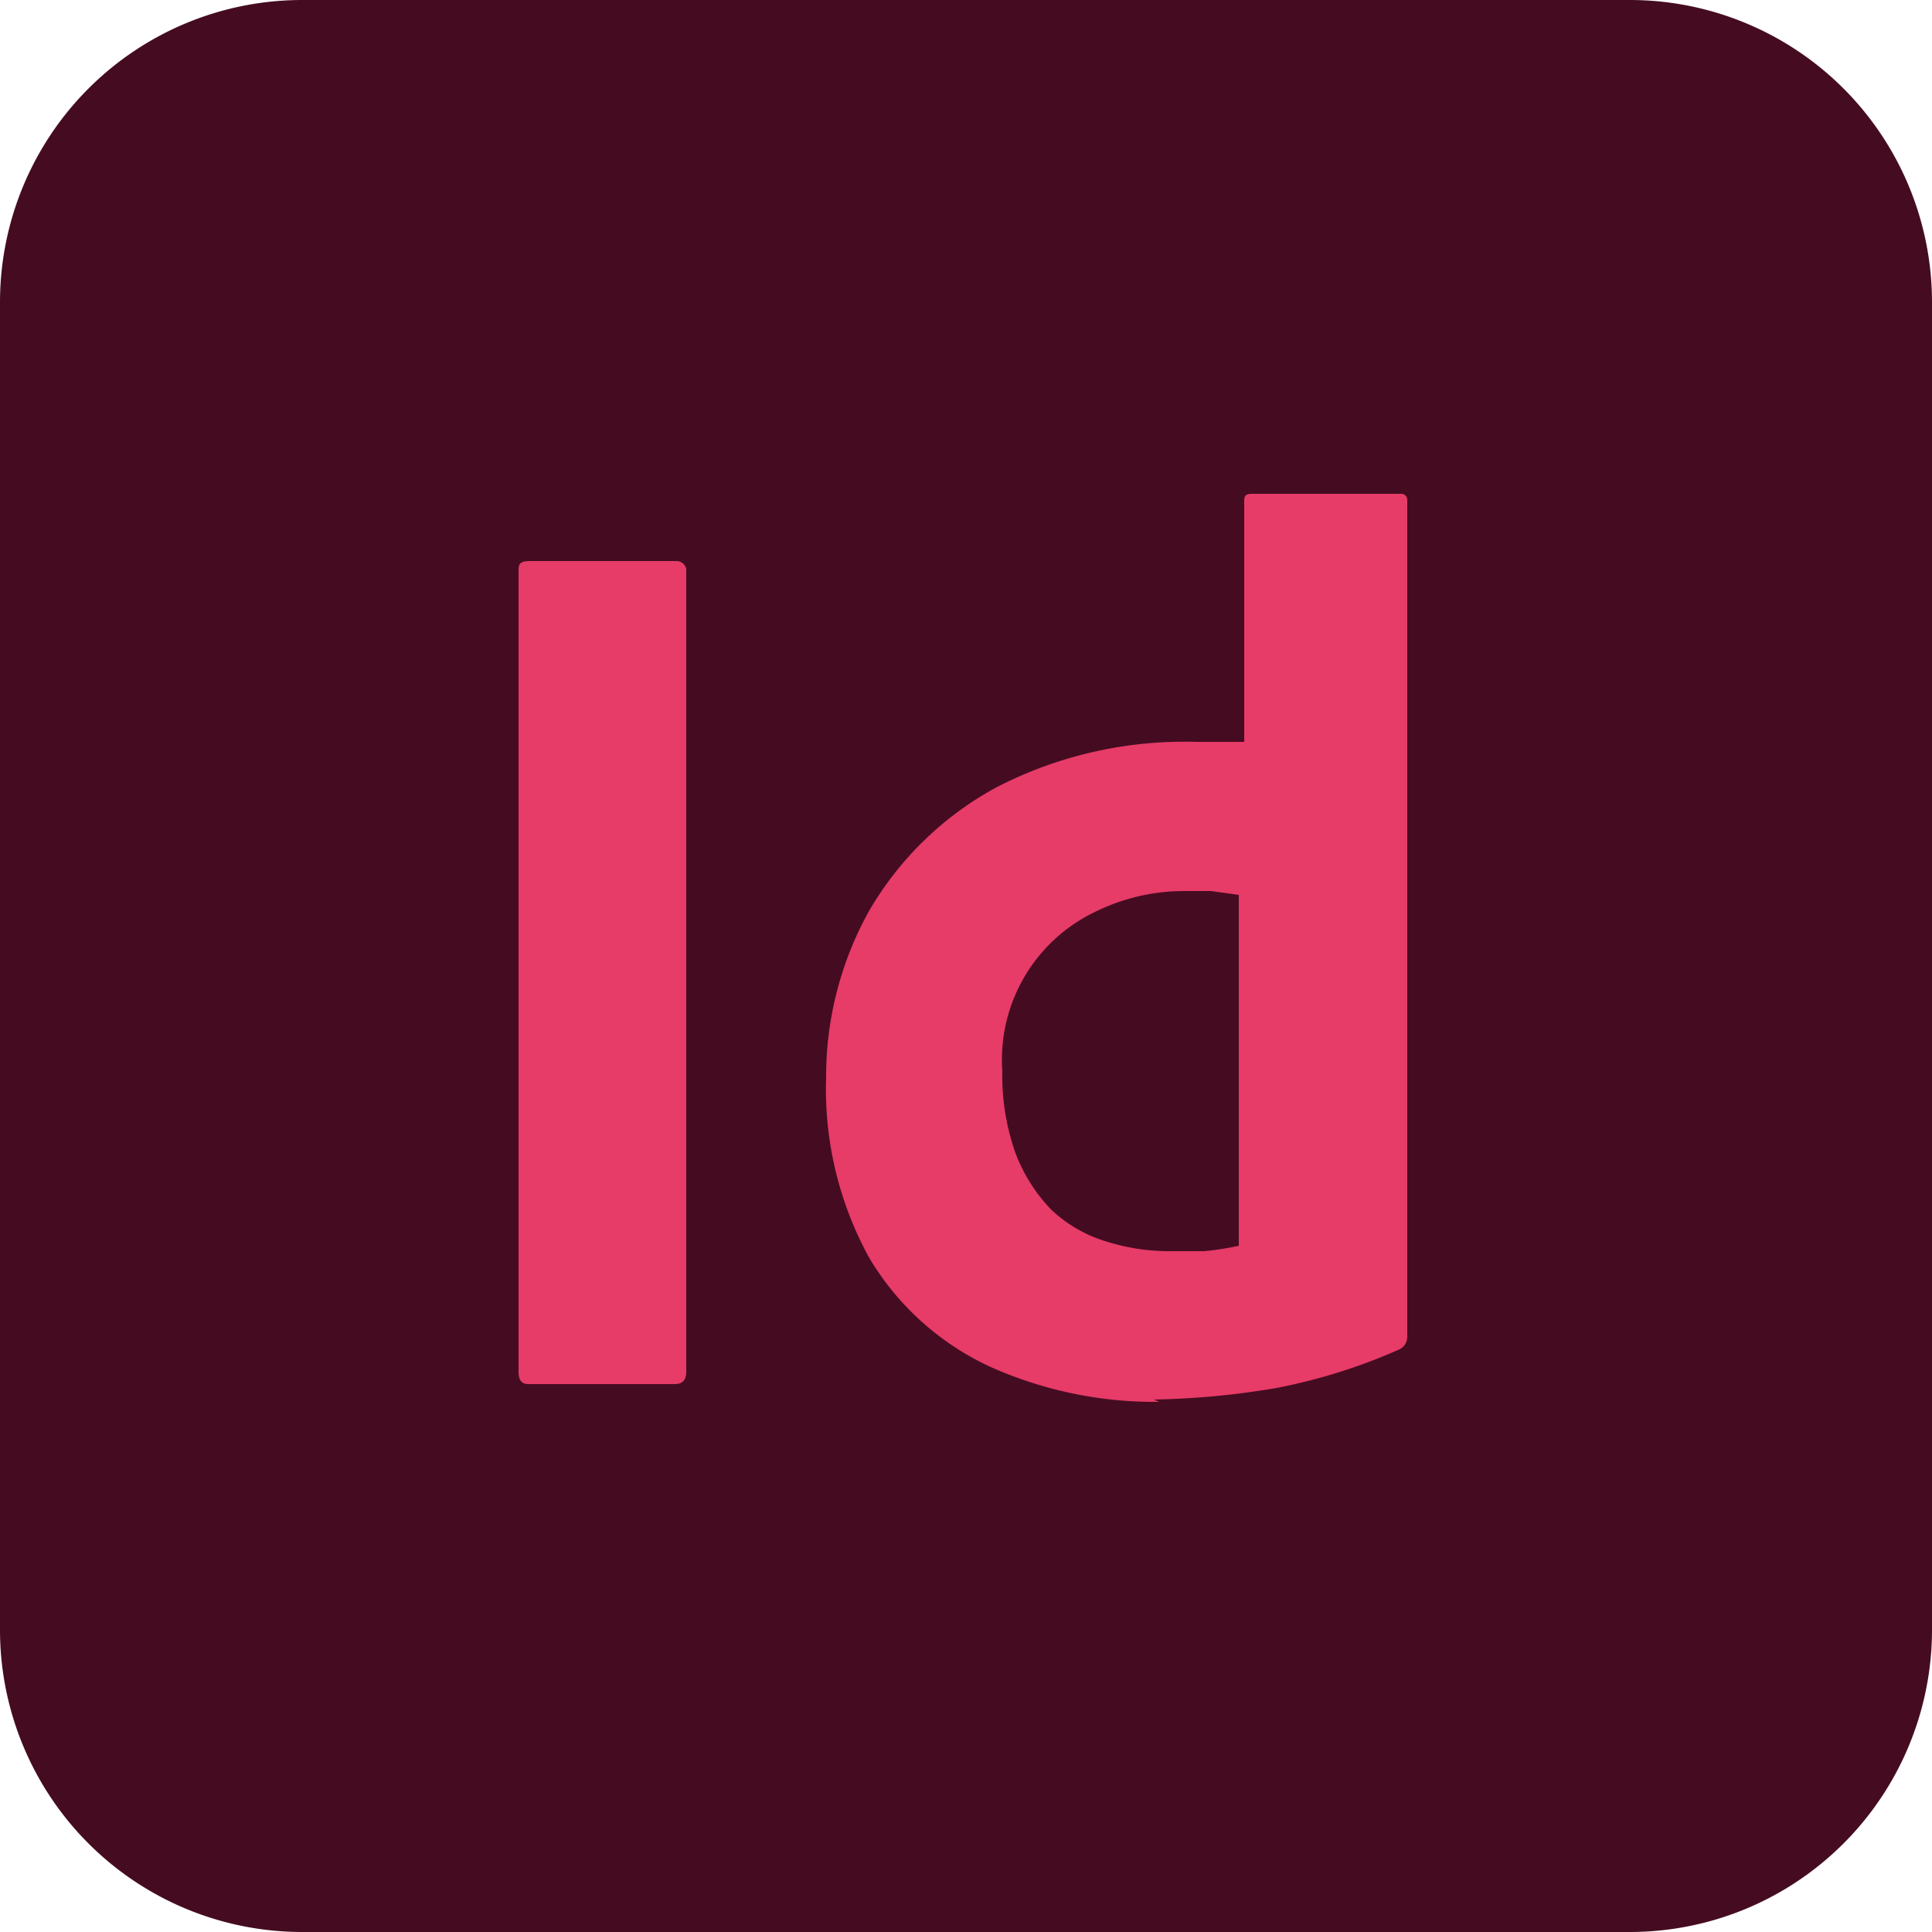 <svg id="inDesign_icon_svg" data-name="inDesign_icon_svg" xmlns="http://www.w3.org/2000/svg" viewBox="0 0 25 25"><defs><style>.cls-1{fill:#450c21;}.cls-2{fill:#e73b68;}</style></defs><title>inDesign_icon</title><path class="cls-1" d="M3.91,0H21.09A3.91,3.91,0,0,1,25,3.91V21.09A3.91,3.91,0,0,1,21.09,25H3.91A3.91,3.91,0,0,1,0,21.09V3.91A3.91,3.91,0,0,1,3.91,0"/><path class="cls-2" d="M8.88,7.4V17.75c0,.11-.05.16-.15.16H6.84c-.09,0-.13-.05-.13-.16V7.4c0-.09,0-.14.15-.14H8.75a.13.13,0,0,1,.13.1v0Z"/><path class="cls-2" d="M15,18.14a5.2,5.2,0,0,1-2.2-.46,3.56,3.56,0,0,1-1.55-1.4,4.53,4.53,0,0,1-.56-2.34,4.4,4.4,0,0,1,.56-2.16,4.25,4.25,0,0,1,1.64-1.59,5.3,5.3,0,0,1,2.59-.59h.22l.4,0V6.5c0-.07,0-.11.1-.11h1.92a.08.08,0,0,1,.09.07,0,0,0,0,1,0,0v9.63c0,.19,0,.39,0,.61s0,.42,0,.6a.18.18,0,0,1-.1.16,7.35,7.35,0,0,1-1.59.5,10.44,10.44,0,0,1-1.59.15m1.1-2.05V11.58l-.36-.05-.34,0a2.6,2.6,0,0,0-1.16.27,2.12,2.12,0,0,0-1.2,2.06,3,3,0,0,0,.17,1.06,2.15,2.15,0,0,0,.46.73,1.78,1.78,0,0,0,.7.41,2.7,2.7,0,0,0,.85.13h.43a3.5,3.5,0,0,0,.45-.07Z"/></svg>
